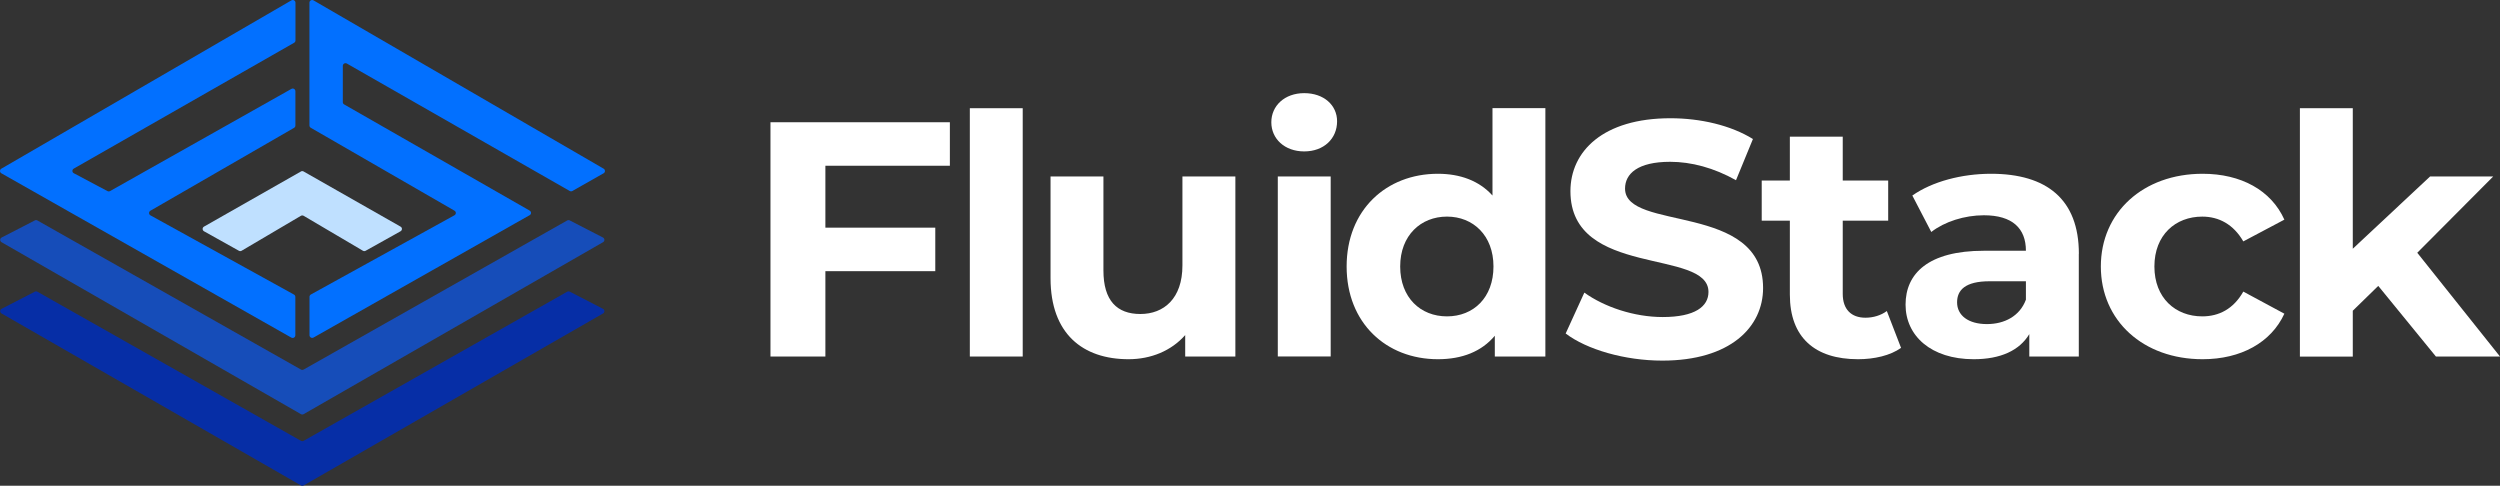 <svg width="175" height="34" viewBox="0 0 175 34" fill="none" xmlns="http://www.w3.org/2000/svg">
<rect x="0" y="0" width="175" height="34" fill="#333333" stroke="none"/>
<g clip-path="url(#clip0_21_12477)">
<path d="M20.588 2.994L5.163 11.803C5.034 11.875 5.038 12.058 5.167 12.126L7.521 13.376C7.577 13.406 7.646 13.406 7.702 13.376L20.398 6.223C20.523 6.15 20.678 6.24 20.678 6.384V8.787C20.678 8.855 20.644 8.915 20.584 8.949L10.529 14.75C10.404 14.822 10.404 15.001 10.529 15.073L20.579 20.62C20.64 20.654 20.674 20.713 20.674 20.781V23.469C20.674 23.614 20.519 23.703 20.39 23.631L0.095 12.13C-0.03 12.058 -0.03 11.879 0.095 11.807L20.398 0.026C20.523 -0.047 20.683 0.043 20.683 0.187V2.833C20.683 2.901 20.648 2.96 20.588 2.994Z" fill="#0270FF"/>
<path d="M39.706 15.431L21.256 25.868C21.2 25.902 21.126 25.902 21.066 25.868L2.616 15.431C2.56 15.401 2.491 15.397 2.435 15.431L0.116 16.626C-0.018 16.694 -0.018 16.877 0.107 16.953L21.066 28.99C21.126 29.024 21.195 29.024 21.256 28.99L42.214 16.953C42.343 16.881 42.339 16.694 42.206 16.626L39.887 15.431C39.831 15.401 39.762 15.401 39.706 15.431Z" fill="#164DB9"/>
<path d="M39.706 20.419L21.256 30.857C21.2 30.891 21.126 30.891 21.066 30.857L2.616 20.419C2.56 20.39 2.491 20.385 2.435 20.419L0.116 21.615C-0.018 21.683 -0.018 21.866 0.107 21.942L21.066 33.979C21.126 34.013 21.195 34.013 21.256 33.979L42.214 21.942C42.343 21.87 42.339 21.683 42.206 21.615L39.887 20.419C39.831 20.39 39.762 20.39 39.706 20.419Z" fill="#062EA6"/>
<path d="M37.077 15.061L21.95 23.627C21.825 23.699 21.665 23.61 21.665 23.465V20.777C21.665 20.709 21.704 20.649 21.76 20.615L31.811 15.069C31.94 14.997 31.94 14.818 31.811 14.746L21.756 8.945C21.7 8.911 21.661 8.851 21.661 8.783V0.187C21.661 0.043 21.821 -0.047 21.946 0.026L42.253 11.807C42.378 11.879 42.378 12.058 42.253 12.13L40.068 13.368C40.008 13.402 39.939 13.402 39.879 13.368L24.282 4.449C24.157 4.377 23.997 4.466 23.997 4.611V7.15C23.997 7.218 24.032 7.277 24.092 7.311L37.077 14.742C37.202 14.814 37.202 14.993 37.077 15.065V15.061Z" fill="#0270FF"/>
<path d="M21.066 12.003L14.278 15.864C14.153 15.937 14.153 16.115 14.278 16.188L16.722 17.553C16.782 17.587 16.851 17.587 16.912 17.553L21.062 15.107C21.122 15.073 21.196 15.073 21.256 15.107L25.406 17.553C25.467 17.587 25.535 17.587 25.596 17.553L28.04 16.188C28.165 16.115 28.169 15.937 28.04 15.864L21.252 12.003C21.191 11.969 21.122 11.969 21.062 12.003H21.066Z" fill="#BFE0FF"/>
<path d="M57.777 11.602V15.936H65.47V18.982H57.777V24.957H53.933V8.557H66.491V11.602H57.777Z" fill="white"/>
<path d="M67.888 7.575H71.59V24.957H67.888V7.575Z" fill="white"/>
<path d="M86.476 12.355V24.957H82.964V23.456C81.99 24.558 80.567 25.145 78.999 25.145C75.792 25.145 73.538 23.363 73.538 19.475V12.351H77.24V18.935C77.24 21.045 78.188 21.98 79.826 21.98C81.464 21.98 82.77 20.904 82.77 18.582V12.351H86.472L86.476 12.355Z" fill="white"/>
<path d="M88.993 8.557C88.993 7.409 89.92 6.52 91.295 6.52C92.669 6.52 93.596 7.362 93.596 8.489C93.596 9.706 92.669 10.599 91.295 10.599C89.92 10.599 88.993 9.71 88.993 8.562V8.557ZM89.446 12.351H93.148V24.953H89.446V12.351Z" fill="white"/>
<path d="M108.176 7.575V24.958H104.637V23.503C103.711 24.605 102.357 25.145 100.651 25.145C97.043 25.145 94.264 22.614 94.264 18.654C94.264 14.695 97.039 12.164 100.651 12.164C102.22 12.164 103.547 12.657 104.474 13.687V7.571H108.176V7.575ZM104.543 18.654C104.543 16.477 103.116 15.162 101.289 15.162C99.461 15.162 98.013 16.473 98.013 18.654C98.013 20.836 99.436 22.146 101.289 22.146C103.142 22.146 104.543 20.836 104.543 18.654Z" fill="white"/>
<path d="M109.599 23.341L110.904 20.483C112.305 21.491 114.395 22.193 116.387 22.193C118.666 22.193 119.593 21.445 119.593 20.436C119.593 17.366 109.93 19.475 109.93 13.385C109.93 10.595 112.21 8.277 116.934 8.277C119.024 8.277 121.158 8.77 122.705 9.731L121.52 12.615C119.977 11.747 118.386 11.326 116.912 11.326C114.632 11.326 113.753 12.168 113.753 13.202C113.753 16.226 123.416 14.137 123.416 20.16C123.416 22.899 121.114 25.243 116.365 25.243C113.732 25.243 111.073 24.468 109.599 23.346V23.341Z" fill="white"/>
<path d="M133.078 24.349C132.319 24.89 131.203 25.145 130.061 25.145C127.044 25.145 125.29 23.622 125.29 20.624V15.448H123.32V12.636H125.29V9.565H128.992V12.636H132.173V15.448H128.992V20.577C128.992 21.653 129.587 22.24 130.582 22.24C131.13 22.24 131.673 22.074 132.078 21.772L133.073 24.349H133.078Z" fill="white"/>
<path d="M145.516 17.765V24.958H142.051V23.388C141.362 24.537 140.034 25.145 138.16 25.145C135.169 25.145 133.389 23.503 133.389 21.325C133.389 19.148 134.979 17.553 138.871 17.553H141.814C141.814 15.983 140.866 15.069 138.871 15.069C137.517 15.069 136.117 15.516 135.19 16.239L133.863 13.687C135.263 12.704 137.328 12.164 139.371 12.164C143.262 12.164 145.521 13.946 145.521 17.765H145.516ZM141.814 20.977V19.688H139.276C137.543 19.688 136.996 20.322 136.996 21.164C136.996 22.078 137.78 22.686 139.086 22.686C140.319 22.686 141.388 22.125 141.814 20.977Z" fill="white"/>
<path d="M147.059 18.654C147.059 14.861 150.028 12.164 154.183 12.164C156.863 12.164 158.98 13.312 159.906 15.375L157.031 16.898C156.342 15.703 155.321 15.163 154.157 15.163C152.282 15.163 150.808 16.451 150.808 18.654C150.808 20.858 152.282 22.146 154.157 22.146C155.321 22.146 156.342 21.632 157.031 20.411L159.906 21.959C158.98 23.975 156.868 25.145 154.183 25.145C150.028 25.145 147.059 22.453 147.059 18.654Z" fill="white"/>
<path d="M166.475 20.015L164.695 21.751V24.962H160.993V7.575H164.695V17.412L170.108 12.351H174.526L169.208 17.693L175 24.957H170.514L166.48 20.015H166.475Z" fill="white"/>
</g>
<defs>
<clipPath id="clip0_21_12477">
<rect width="175" height="34" fill="white"/>
</clipPath>
</defs>
</svg>

